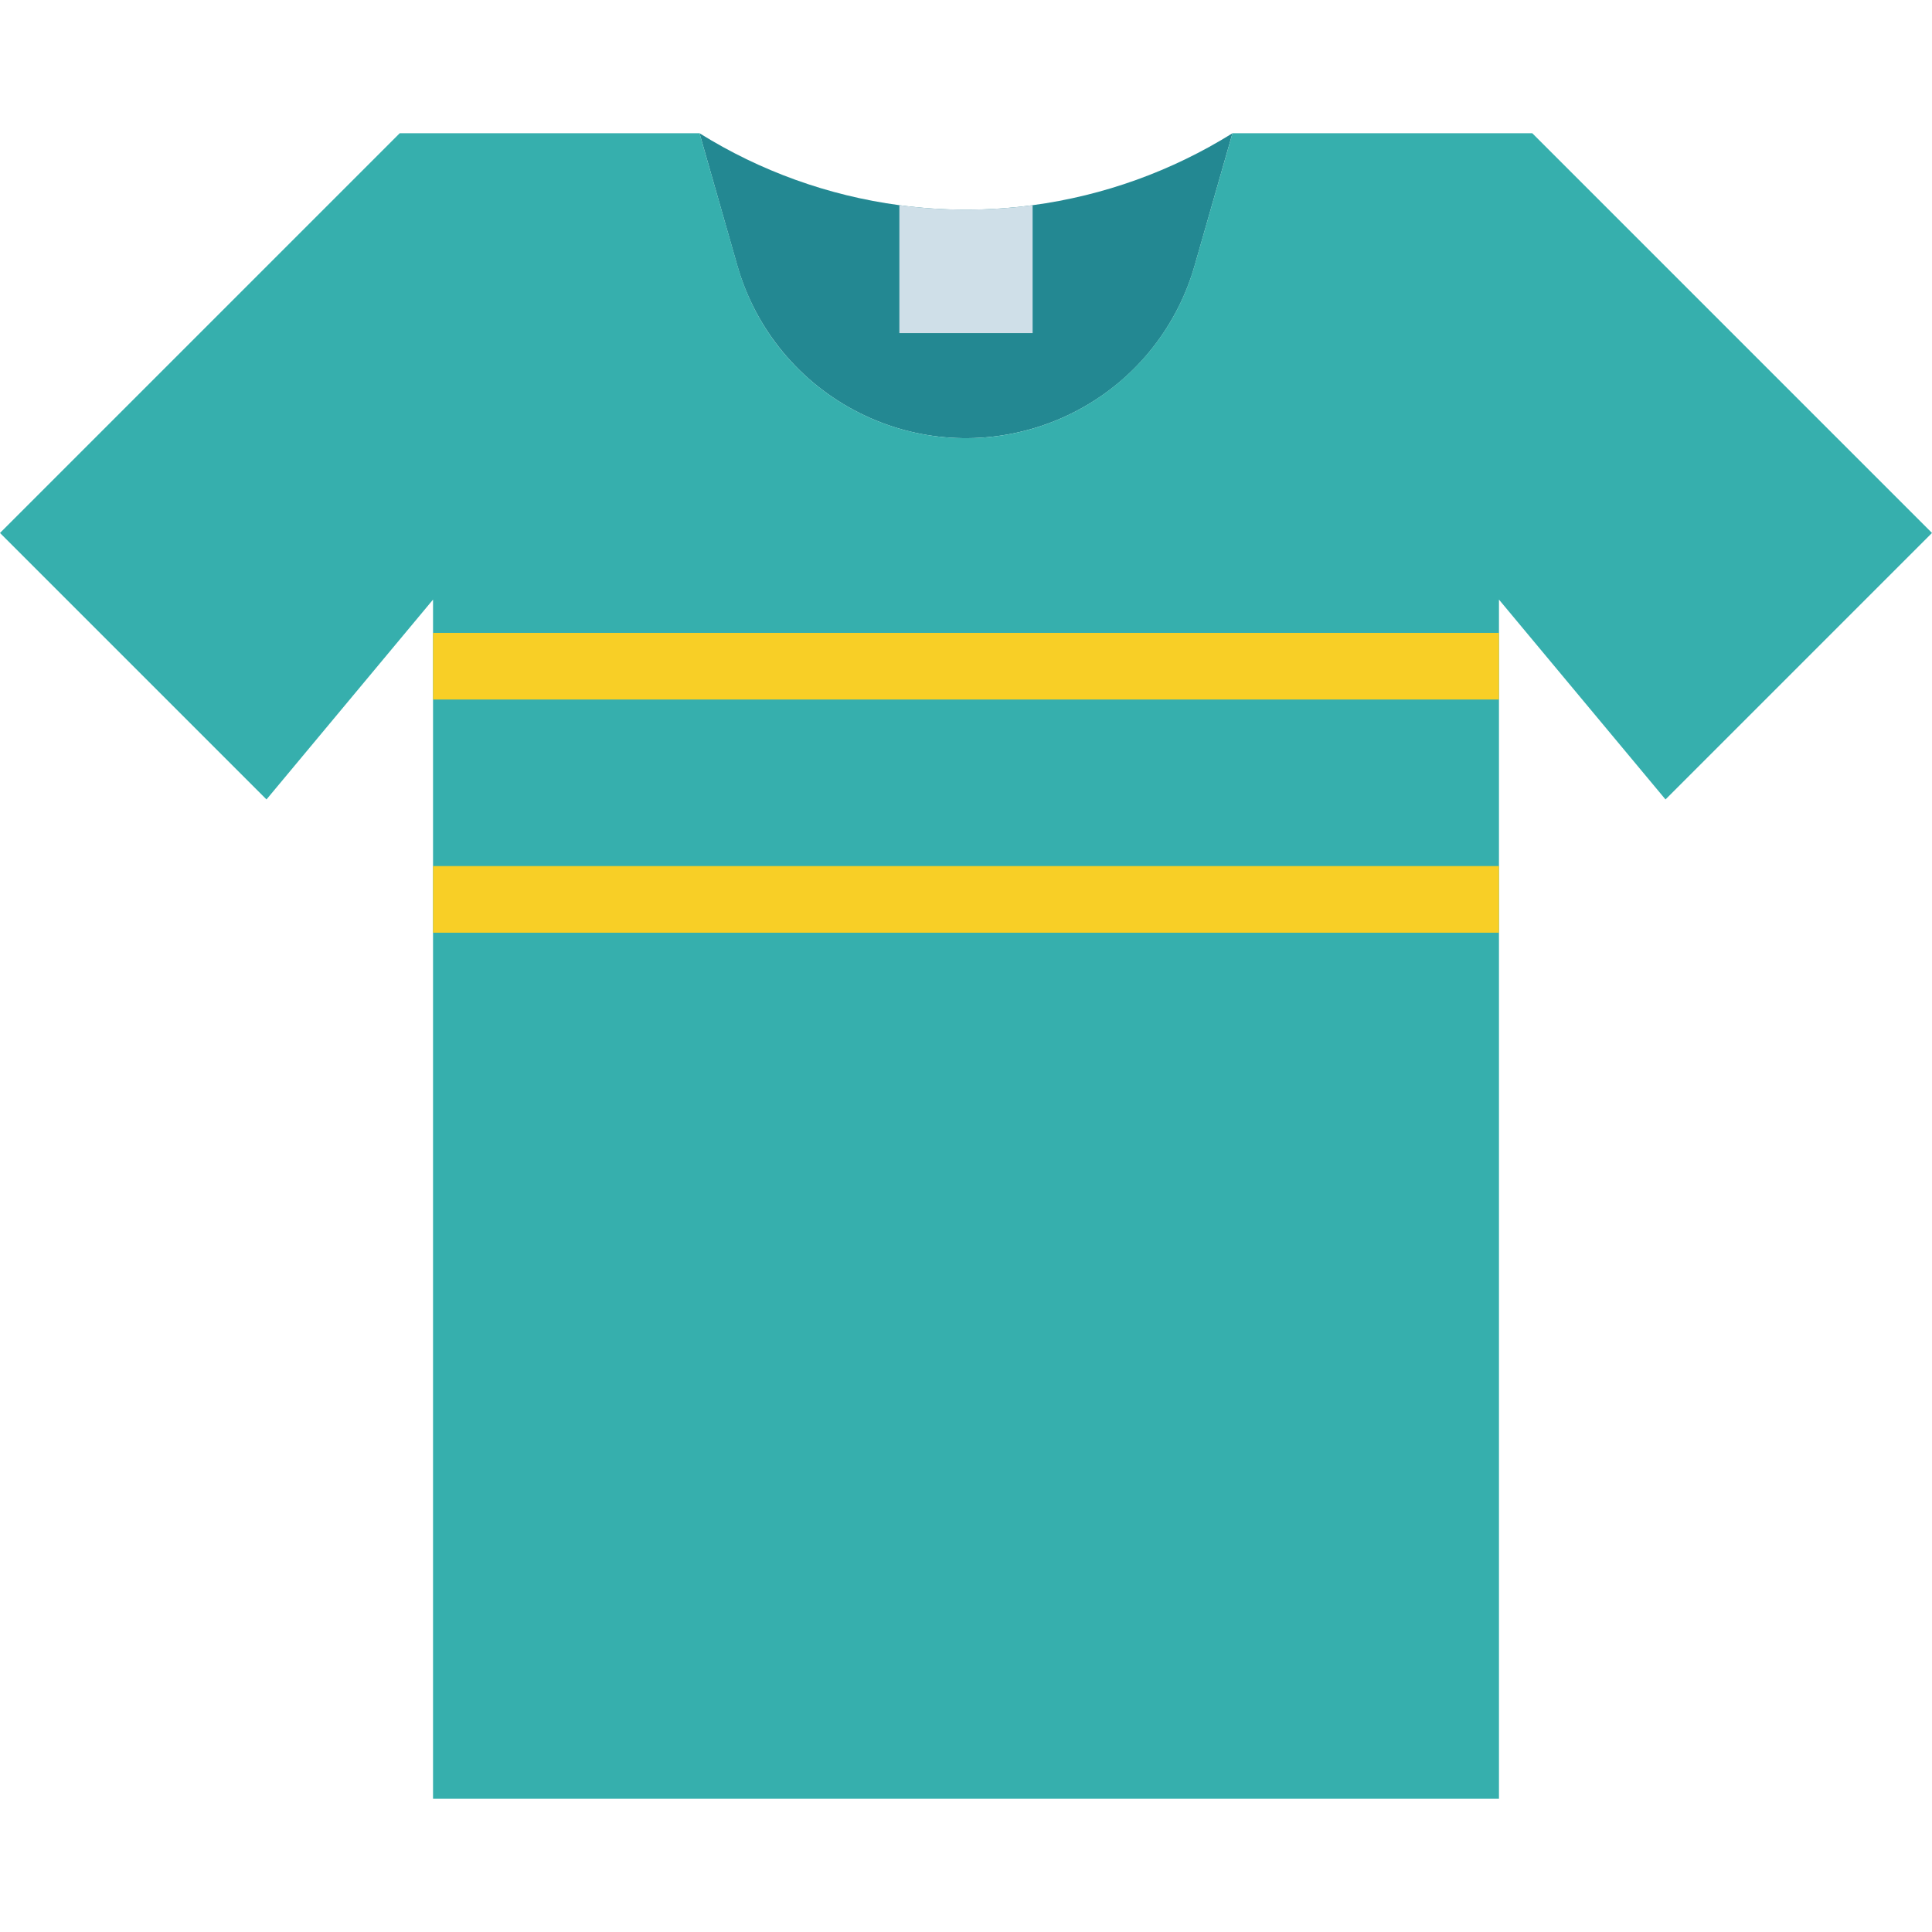 <?xml version="1.0" encoding="iso-8859-1"?>
<!-- Generator: Adobe Illustrator 19.0.0, SVG Export Plug-In . SVG Version: 6.00 Build 0)  -->
<svg version="1.1" id="Capa_1" xmlns="http://www.w3.org/2000/svg"  x="0px" y="0px"
	 viewBox="0 0 464 464" style="enable-background:new 0 0 464 464;" xml:space="preserve">
<path style="fill:#238892;" d="M206.464,99.2c28.209,14.102,62.509,2.667,76.612-25.542c1.577-3.155,2.859-6.45,3.828-9.842L296,32
	c-14.591,9.104-30.954,14.995-48,17.28c-10.618,1.44-21.382,1.44-32,0c-17.046-2.285-33.409-8.176-48-17.28l9.096,31.848
	C181.504,79.224,192.157,92.048,206.464,99.2L206.464,99.2z"/>
<path style="fill:#36AFAD;" d="M464,128l-64,64l-40-48v288H104V144l-40,48L0,128l96-96h72l9.12,31.84
	c8.668,30.309,40.265,47.853,70.574,39.186c18.952-5.42,33.766-20.234,39.186-39.186L296,32h72L464,128z"/>
<g>
	<path style="fill:#F8CF26;" d="M104,152h256v16H104V152z"/>
	<path style="fill:#F8CF26;" d="M104,208h256v16H104V208z"/>
</g>
<path style="fill:#CFDFE8;" d="M248,80V49.28c-10.62,1.416-21.38,1.416-32,0V80H248z"/>
<g>
</g>
<g>
</g>
<g>
</g>
<g>
</g>
<g>
</g>
<g>
</g>
<g>
</g>
<g>
</g>
<g>
</g>
<g>
</g>
<g>
</g>
<g>
</g>
<g>
</g>
<g>
</g>
<g>
</g>
</svg>
